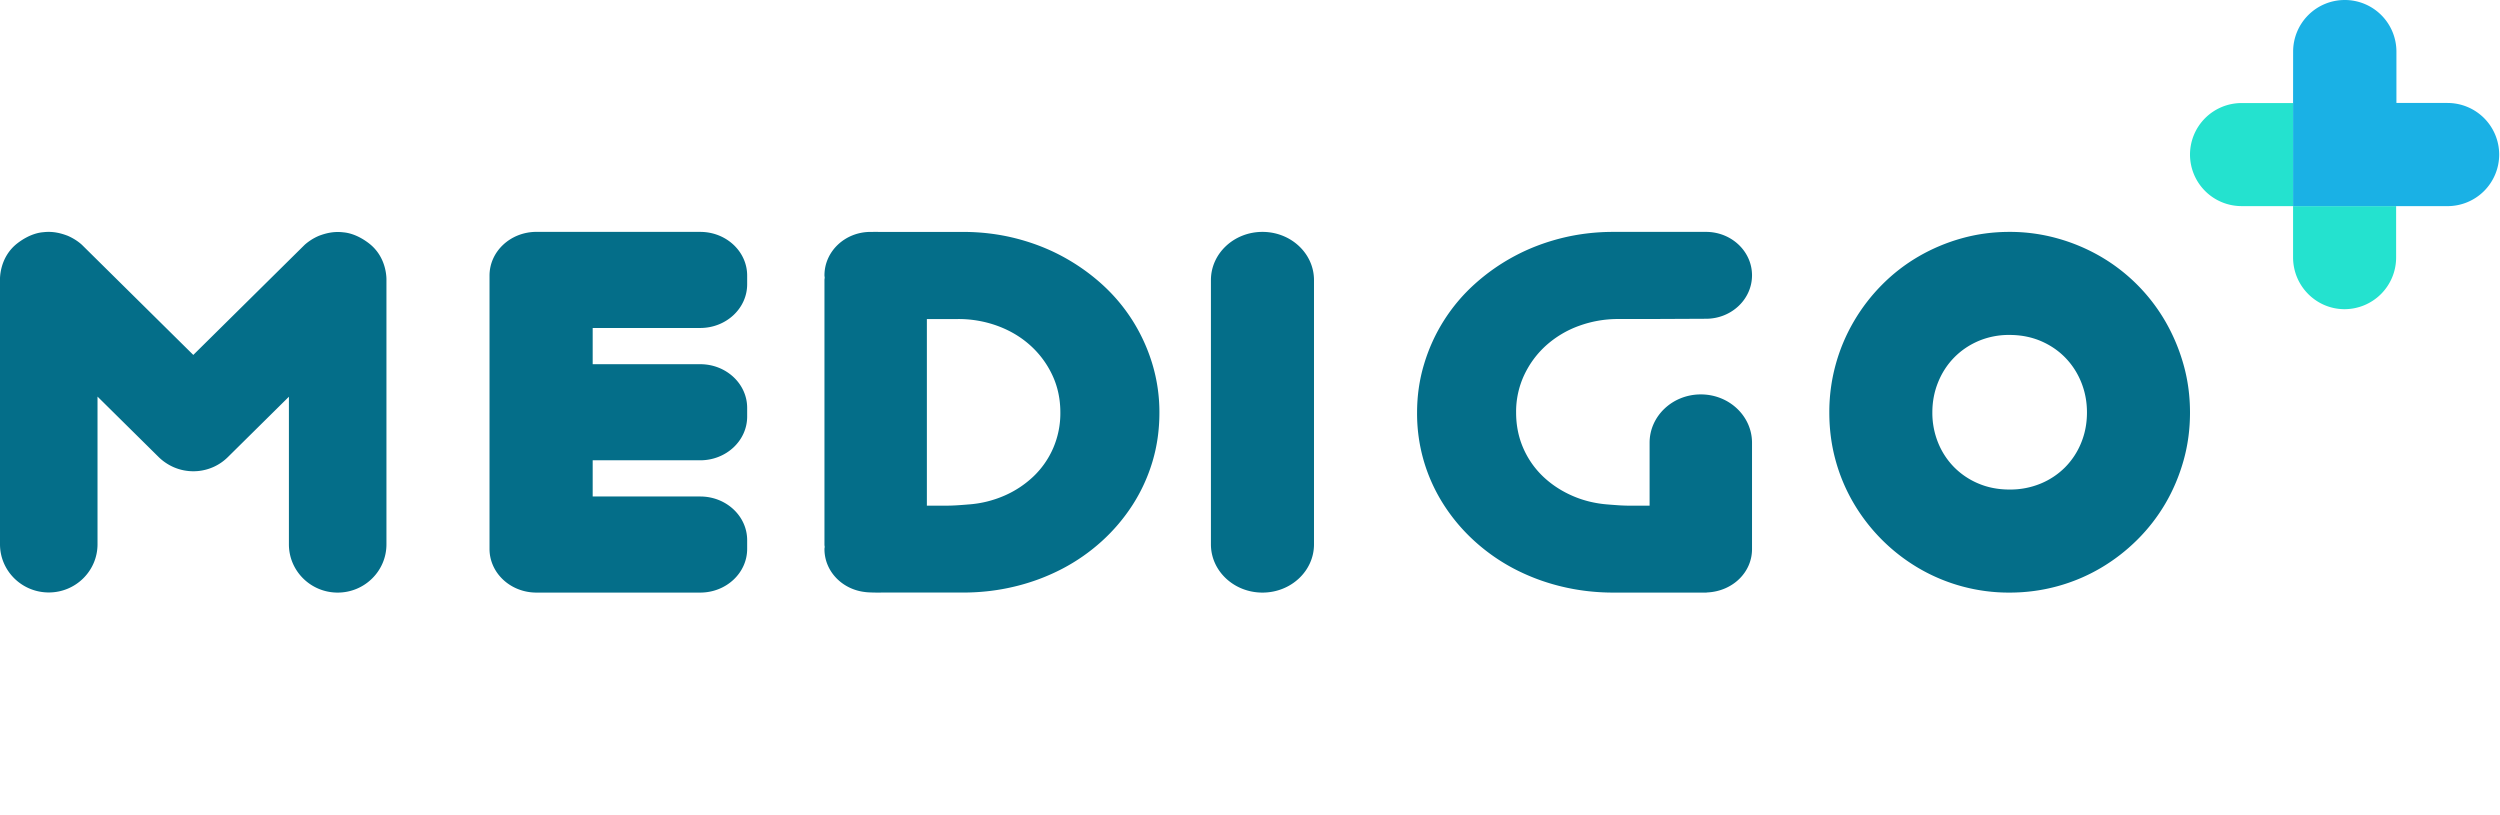 <svg xmlns="http://www.w3.org/2000/svg" width="135" height="44" viewBox="0 0 135 44">
    <g fill="none" fill-rule="evenodd">
        <path fill="#046E89" d="M116.93 17.357a9.633 9.633 0 0 0-3.497-3.504 9.944 9.944 0 0 0-2.331-.98 9.535 9.535 0 0 0-2.587-.351c-.9 0-1.764.117-2.592.35a9.98 9.98 0 0 0-2.325.981 9.486 9.486 0 0 0-1.968 1.523 9.87 9.87 0 0 0-1.522 1.98 9.673 9.673 0 0 0-1.325 4.923c0 .901.114 1.765.343 2.594a9.5 9.5 0 0 0 .982 2.318 9.865 9.865 0 0 0 3.49 3.484A9.628 9.628 0 0 0 108.515 32c.892 0 1.754-.115 2.587-.344a9.596 9.596 0 0 0 2.33-.98 9.925 9.925 0 0 0 1.975-1.523 9.575 9.575 0 0 0 1.523-1.962c.42-.717.747-1.49.98-2.318.234-.829.35-1.693.35-2.593 0-.9-.116-1.764-.35-2.592a10.105 10.105 0 0 0-.98-2.331zm-5.409 7.871a4.029 4.029 0 0 1-1.323.885 4.304 4.304 0 0 1-1.682.322c-.61 0-1.169-.107-1.676-.322a4.045 4.045 0 0 1-1.318-.885 4.017 4.017 0 0 1-.865-1.323 4.285 4.285 0 0 1-.31-1.634c0-.576.103-1.118.31-1.628.205-.51.494-.954.865-1.334.371-.379.81-.678 1.318-.896a4.212 4.212 0 0 1 1.676-.326c.61 0 1.17.11 1.682.326.511.218.952.517 1.323.896.371.38.66.825.866 1.334.206.51.309 1.052.309 1.628 0 .584-.103 1.128-.31 1.634a4.023 4.023 0 0 1-.865 1.323zm-26.268-7.627a5.415 5.415 0 0 0-1.757 1.048c-.5.45-.897.984-1.188 1.6a4.67 4.67 0 0 0-.438 2.025c0 .69.128 1.328.382 1.914a4.71 4.71 0 0 0 1.056 1.527c.45.432.975.782 1.577 1.048.602.267 1.25.427 1.944.479.204.017.408.032.612.046.204.012.412.019.625.019h1.012v-3.399c0-1.44 1.238-2.61 2.766-2.61 1.527 0 2.765 1.17 2.765 2.61V29.654c0 1.25-1.038 2.26-2.39 2.337-.033 0-.063.009-.096.009h-5.001c-.973 0-1.913-.112-2.82-.334a11.176 11.176 0 0 1-2.536-.95 10.248 10.248 0 0 1-2.14-1.495 9.788 9.788 0 0 1-1.66-1.96 9.156 9.156 0 0 1-1.07-2.333 9.15 9.15 0 0 1-.374-2.64c0-.918.127-1.797.382-2.636a9.446 9.446 0 0 1 2.73-4.313 10.815 10.815 0 0 1 2.146-1.507c.783-.42 1.625-.742 2.528-.97.903-.226 1.84-.34 2.813-.34h5.002c1.373 0 2.486 1.05 2.486 2.345 0 1.296-1.113 2.346-2.486 2.346l-3.045.014H87.4a6.13 6.13 0 0 0-2.146.374zM65.39 15.125c0-1.438 1.246-2.603 2.783-2.603s2.783 1.165 2.783 2.603v14.272c0 1.437-1.246 2.603-2.783 2.603s-2.783-1.166-2.783-2.603V15.125zm-5.894.216a9.415 9.415 0 0 1 1.66 1.966 9.587 9.587 0 0 1 1.07 2.346 9.02 9.02 0 0 1 .382 2.634c0 .926-.125 1.806-.375 2.64a9.171 9.171 0 0 1-1.07 2.333 9.821 9.821 0 0 1-1.66 1.96 10.237 10.237 0 0 1-2.14 1.493 11.15 11.15 0 0 1-2.535.95c-.907.223-1.847.335-2.82.335h-4.415c-.12.005-.685.003-.877-.028-1.235-.138-2.195-1.117-2.195-2.318 0-.04.01-.077.013-.117-.002-.04-.013-.077-.013-.117v-14.3c0-.043.011-.082.013-.125-.002-.042-.013-.081-.013-.124 0-1.296 1.113-2.345 2.486-2.345h.13c.05-.003.249-.003.299 0h4.572c.973 0 1.91.114 2.813.34.903.228 1.746.55 2.529.97.782.42 1.497.922 2.146 1.507zm-3.675 10.373a4.7 4.7 0 0 0 1.056-1.527 4.74 4.74 0 0 0 .382-1.913c0-.734-.146-1.41-.437-2.025a5.008 5.008 0 0 0-1.188-1.599c-.5-.45-1.086-.8-1.757-1.048a6.134 6.134 0 0 0-2.146-.374h-1.68v10.078h1.013c.213 0 .42-.007.625-.02.203-.013.407-.028.61-.046a5.857 5.857 0 0 0 1.946-.478 5.399 5.399 0 0 0 1.576-1.048zm-26.35-13.192h8.342c1.4 0 2.534 1.056 2.534 2.36v.469c0 1.303-1.135 2.36-2.534 2.36h-5.808v1.956h5.808c1.4 0 2.534 1.056 2.534 2.36v.469c0 1.303-1.135 2.36-2.534 2.36h-5.808v1.955h5.808c1.4 0 2.534 1.057 2.534 2.36v.47c0 1.302-1.135 2.359-2.534 2.359h-8.846c-1.4 0-2.533-1.057-2.533-2.36V14.881c0-1.303 1.134-2.36 2.533-2.36h.504zm-10.417.137c.248.086.537.23.854.47 1.018.772.961 1.983.96 2.025v14.242c0 1.438-1.18 2.604-2.634 2.604s-2.633-1.166-2.633-2.604v-7.973l-3.3 3.263c-.899.89-2.288 1-3.31.333a2.63 2.63 0 0 1-.425-.34l-3.3-3.263v7.974c0 1.438-1.179 2.603-2.632 2.603C1.18 31.993 0 30.828 0 29.39V15.148c-.002-.042-.059-1.254.96-2.026.317-.24.607-.384.856-.47.213-.074.39-.103.53-.114.512-.059.936.053 1.297.189.173.073.32.155.458.244.216.142.337.263.337.263l6 5.932 5.992-5.925s.12-.121.355-.275a2.8 2.8 0 0 1 .444-.235c.357-.134.78-.246 1.292-.187.14.012.317.04.533.115z"/>
        <path fill="#24E2CF" d="M121.05 5.565a2.786 2.786 0 0 0-2.79 2.783 2.786 2.786 0 0 0 2.79 2.782h2.776V5.565h-2.775zM123.826 11.13v2.766c0 1.546 1.246 2.8 2.783 2.8a2.791 2.791 0 0 0 2.782-2.8V11.13h-5.565z"/>
        <path fill="#1AB1E5" d="M132.167 5.56H129.407V2.786A2.787 2.787 0 0 0 126.618 0a2.787 2.787 0 0 0-2.789 2.785l-.003 2.776v5.57h8.341a2.787 2.787 0 0 0 2.789-2.785 2.787 2.787 0 0 0-2.789-2.785"/>
    </g>
</svg>

